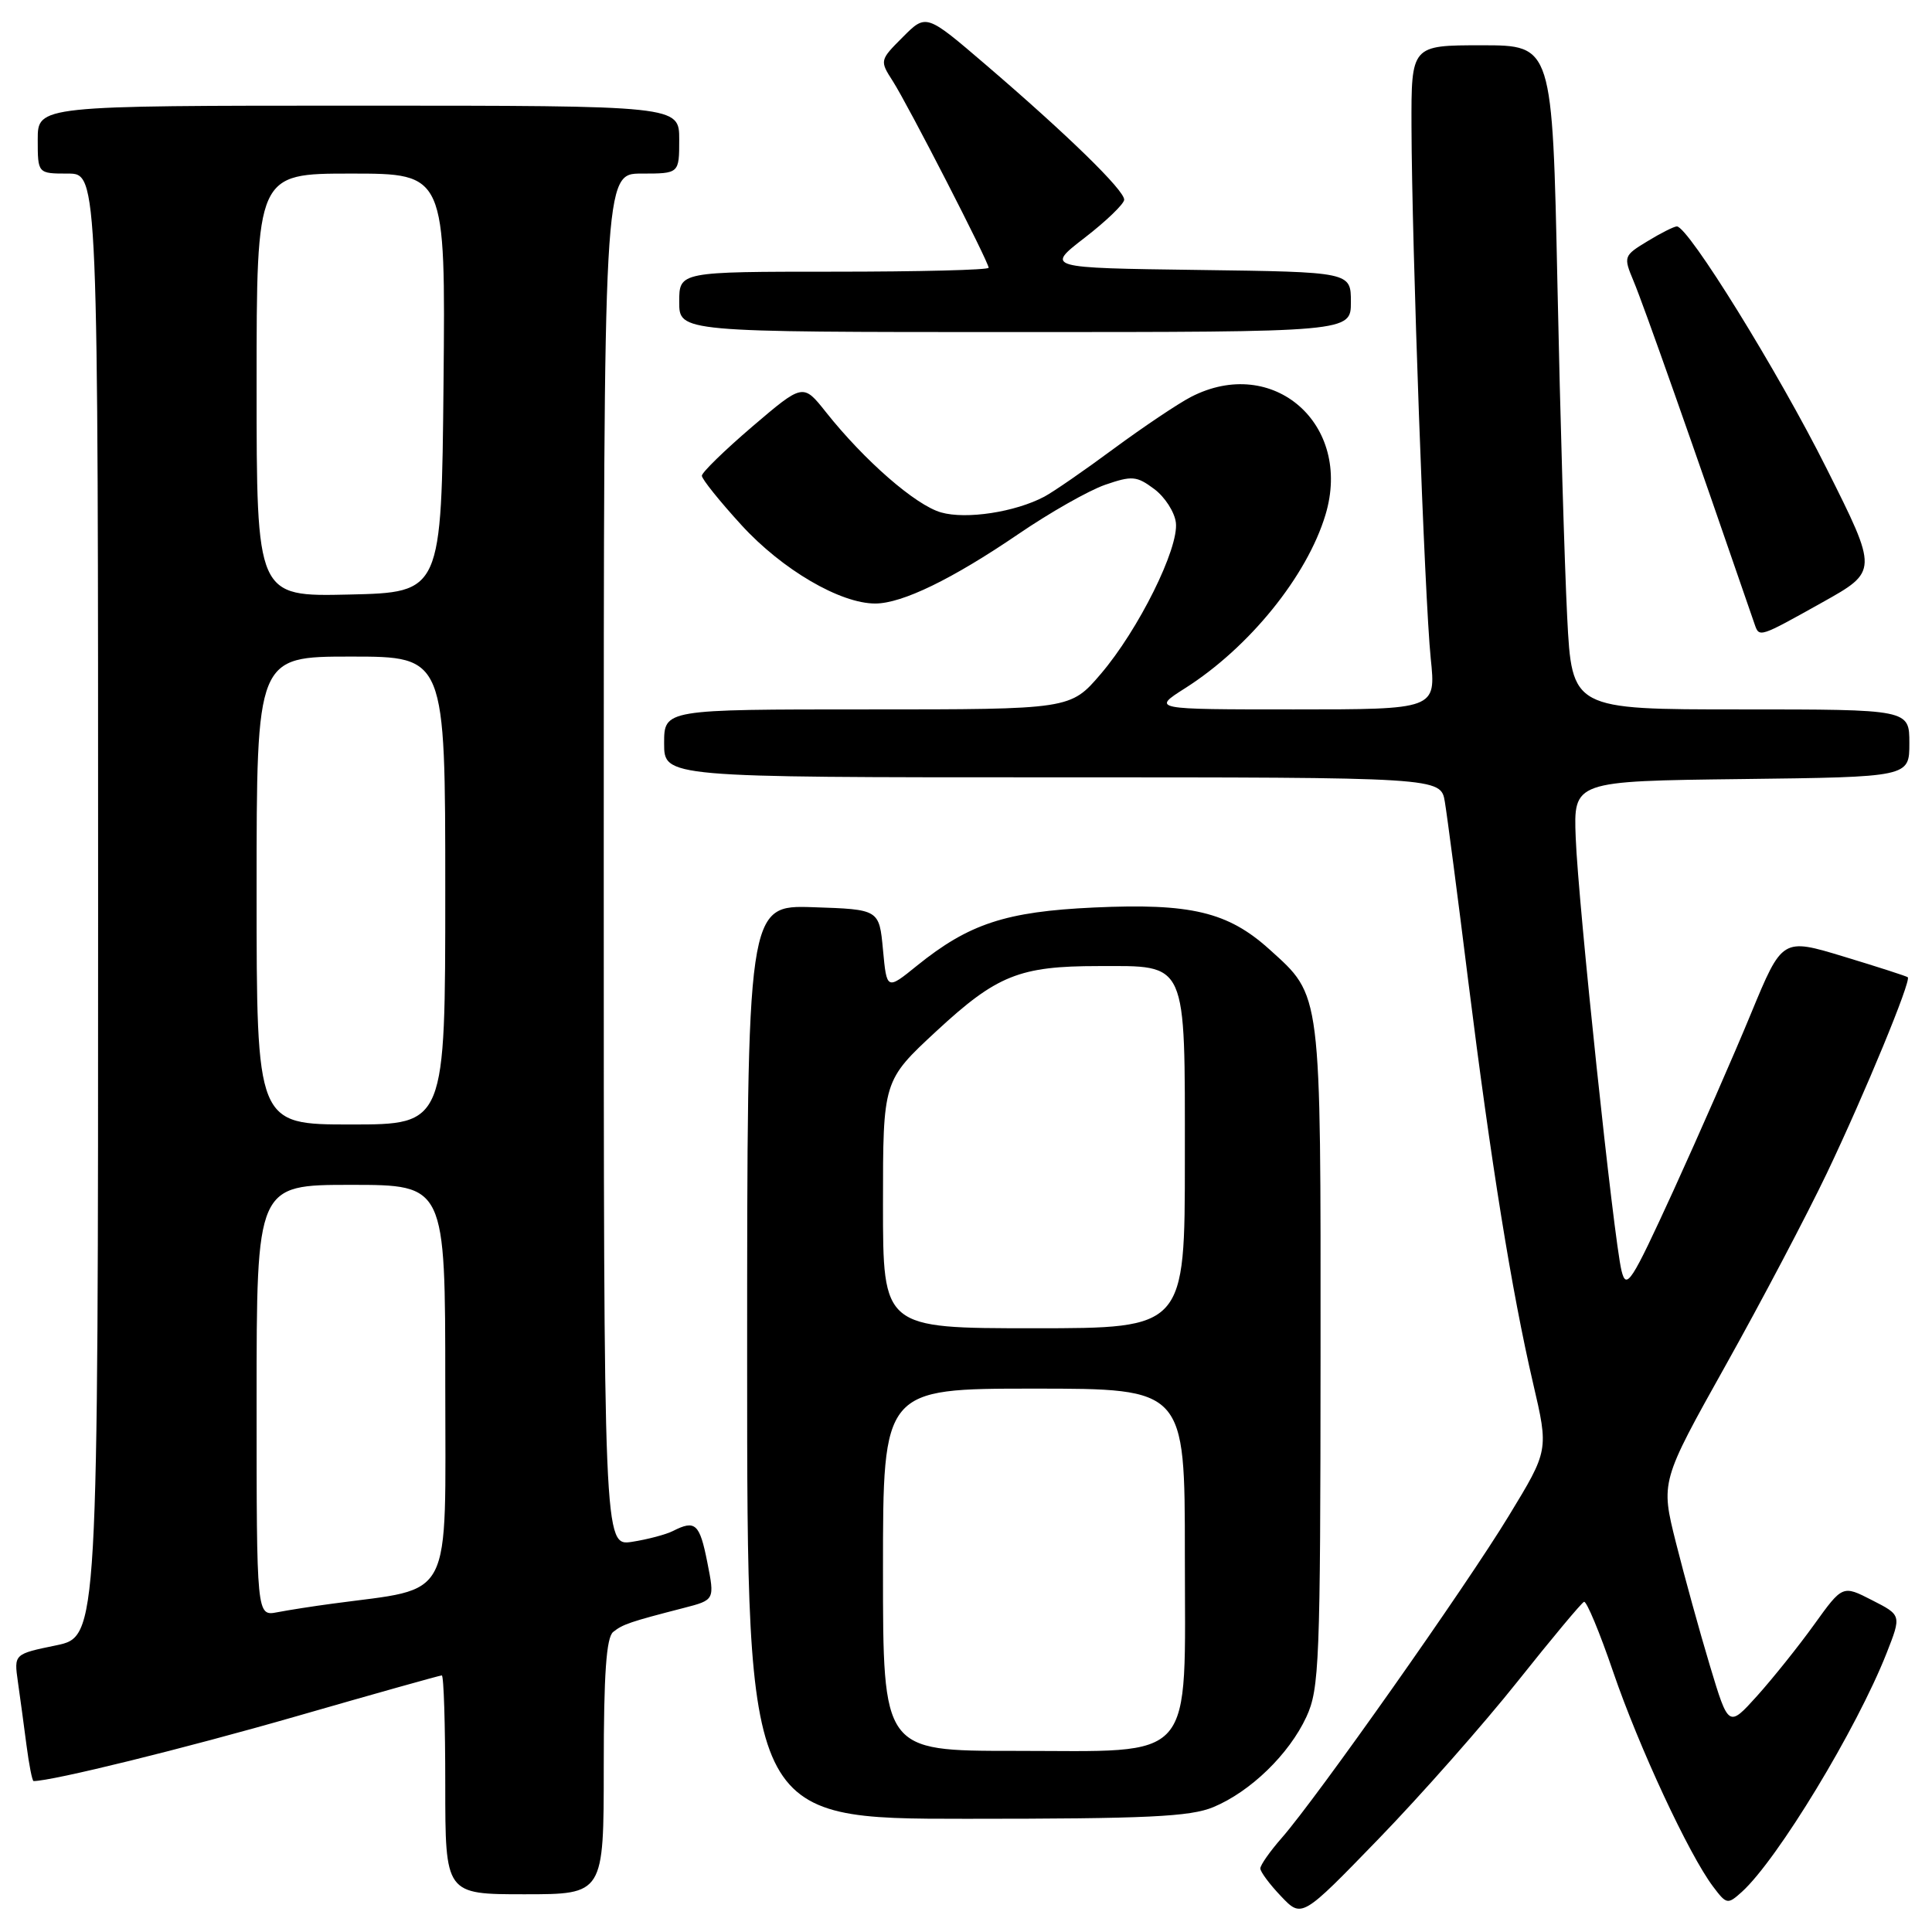 <?xml version="1.0" encoding="UTF-8" standalone="no"?>
<!DOCTYPE svg PUBLIC "-//W3C//DTD SVG 1.1//EN" "http://www.w3.org/Graphics/SVG/1.1/DTD/svg11.dtd" >
<svg xmlns="http://www.w3.org/2000/svg" xmlns:xlink="http://www.w3.org/1999/xlink" version="1.1" viewBox="0 0 256 256">
 <g >
 <path fill="currentColor"
d=" M 201.08 222.81 C 205.59 217.14 209.55 212.39 209.89 212.25 C 210.22 212.11 211.97 216.30 213.76 221.55 C 217.16 231.49 223.79 245.74 226.99 249.98 C 228.78 252.36 228.92 252.38 230.81 250.68 C 235.54 246.39 246.01 229.12 249.98 219.06 C 251.96 214.02 251.96 214.02 248.05 212.03 C 244.15 210.03 244.15 210.03 240.38 215.27 C 238.31 218.15 234.91 222.39 232.83 224.71 C 229.04 228.91 229.04 228.91 226.57 220.71 C 225.21 216.19 223.19 208.86 222.07 204.41 C 220.04 196.33 220.04 196.33 228.66 180.91 C 233.40 172.44 239.44 160.96 242.09 155.41 C 247.14 144.81 253.28 129.92 252.79 129.49 C 252.63 129.35 248.82 128.12 244.33 126.76 C 236.16 124.28 236.16 124.28 232.02 134.29 C 229.75 139.80 225.11 150.37 221.73 157.78 C 216.14 169.98 215.50 170.98 214.86 168.38 C 213.82 164.14 209.12 119.72 208.79 111.00 C 208.50 103.50 208.50 103.50 230.75 103.23 C 253.00 102.96 253.00 102.96 253.00 98.48 C 253.00 94.00 253.00 94.00 230.65 94.00 C 208.29 94.00 208.29 94.00 207.66 81.75 C 207.32 75.01 206.73 55.21 206.37 37.75 C 205.70 6.00 205.70 6.00 196.35 6.00 C 187.00 6.00 187.00 6.00 187.03 16.75 C 187.07 32.40 188.77 79.38 189.58 87.25 C 190.28 94.00 190.28 94.00 171.44 94.00 C 152.61 94.00 152.61 94.00 157.05 91.18 C 165.53 85.79 173.19 76.33 175.63 68.22 C 179.25 56.22 168.69 46.97 157.80 52.60 C 156.10 53.48 151.51 56.56 147.60 59.44 C 143.70 62.33 139.55 65.19 138.38 65.81 C 134.51 67.86 128.03 68.85 124.70 67.90 C 121.32 66.94 114.55 61.04 109.45 54.62 C 106.41 50.79 106.41 50.79 99.70 56.51 C 96.02 59.66 93.00 62.60 93.00 63.04 C 93.00 63.48 95.36 66.42 98.25 69.58 C 103.63 75.47 111.35 79.99 116.00 79.97 C 119.57 79.95 126.17 76.74 134.92 70.78 C 139.09 67.93 144.27 64.99 146.43 64.24 C 150.00 63.01 150.61 63.06 152.93 64.79 C 154.35 65.84 155.64 67.85 155.81 69.25 C 156.22 72.65 150.85 83.46 145.86 89.30 C 141.84 94.00 141.84 94.00 114.92 94.00 C 88.00 94.00 88.00 94.00 88.00 98.50 C 88.00 103.00 88.00 103.00 139.45 103.00 C 190.91 103.00 190.91 103.00 191.45 106.25 C 191.75 108.04 193.15 118.72 194.55 130.00 C 197.56 154.07 200.30 171.07 203.15 183.33 C 205.21 192.17 205.21 192.17 199.94 200.83 C 194.27 210.18 174.47 238.25 169.84 243.53 C 168.28 245.31 167.00 247.13 167.00 247.58 C 167.00 248.02 168.24 249.69 169.75 251.27 C 172.50 254.16 172.50 254.16 182.69 243.64 C 188.30 237.85 196.57 228.48 201.08 222.81 Z  M 80.00 234.12 C 80.00 221.82 80.34 216.97 81.25 216.24 C 82.53 215.22 83.47 214.90 90.61 213.06 C 94.71 212.00 94.71 212.00 93.72 207.00 C 92.71 201.89 92.13 201.36 89.18 202.86 C 88.26 203.33 85.81 203.98 83.75 204.30 C 80.00 204.87 80.00 204.87 80.00 113.94 C 80.00 23.00 80.00 23.00 85.00 23.00 C 90.00 23.00 90.00 23.00 90.00 18.50 C 90.00 14.00 90.00 14.00 47.50 14.00 C 5.00 14.00 5.00 14.00 5.00 18.50 C 5.00 23.00 5.00 23.00 9.00 23.00 C 13.00 23.00 13.00 23.00 13.00 119.93 C 13.00 216.86 13.00 216.86 7.43 218.02 C 1.85 219.17 1.85 219.17 2.37 222.84 C 2.66 224.85 3.17 228.64 3.51 231.25 C 3.85 233.86 4.27 236.00 4.45 236.00 C 6.93 236.00 24.45 231.68 39.29 227.41 C 49.63 224.43 58.29 222.00 58.54 222.00 C 58.80 222.00 59.00 228.53 59.00 236.50 C 59.00 251.00 59.00 251.00 69.50 251.00 C 80.00 251.00 80.00 251.00 80.00 234.12 Z  M 160.78 239.45 C 165.70 237.40 170.81 232.44 173.10 227.50 C 174.82 223.80 174.96 220.24 174.98 179.72 C 175.00 130.96 175.14 132.06 168.21 125.80 C 162.70 120.83 157.79 119.66 144.94 120.25 C 133.27 120.79 128.39 122.40 121.50 127.96 C 117.50 131.20 117.50 131.20 117.00 125.85 C 116.50 120.50 116.50 120.50 107.75 120.21 C 99.00 119.92 99.00 119.92 99.00 180.46 C 99.00 241.00 99.00 241.00 128.03 241.00 C 152.00 241.00 157.71 240.73 160.78 239.45 Z  M 241.43 79.84 C 248.86 75.69 248.86 75.69 242.03 62.07 C 235.61 49.24 223.70 30.00 222.19 30.00 C 221.81 30.01 220.05 30.89 218.29 31.97 C 215.14 33.88 215.10 34.00 216.45 37.23 C 217.81 40.47 224.25 58.74 232.51 82.75 C 233.11 84.49 233.13 84.48 241.43 79.84 Z  M 179.00 40.02 C 179.00 36.04 179.00 36.04 158.77 35.77 C 138.55 35.50 138.55 35.50 143.73 31.50 C 146.58 29.30 148.93 27.03 148.96 26.47 C 149.01 25.23 141.46 17.87 130.61 8.57 C 122.72 1.81 122.72 1.81 119.63 4.91 C 116.57 7.97 116.55 8.03 118.30 10.75 C 120.32 13.90 131.00 34.70 131.00 35.48 C 131.00 35.77 121.78 36.00 110.50 36.00 C 90.00 36.00 90.00 36.00 90.00 40.00 C 90.00 44.00 90.00 44.00 134.50 44.00 C 179.00 44.00 179.00 44.00 179.00 40.02 Z  M 34.00 185.58 C 34.00 157.00 34.00 157.00 46.50 157.00 C 59.00 157.00 59.00 157.00 59.00 183.43 C 59.00 212.75 60.27 210.29 44.00 212.50 C 41.52 212.83 38.26 213.34 36.75 213.63 C 34.00 214.16 34.00 214.16 34.00 185.58 Z  M 34.00 118.00 C 34.00 87.00 34.00 87.00 46.50 87.00 C 59.00 87.00 59.00 87.00 59.00 118.00 C 59.00 149.00 59.00 149.00 46.50 149.00 C 34.00 149.00 34.00 149.00 34.00 118.00 Z  M 34.00 51.03 C 34.00 23.00 34.00 23.00 46.52 23.00 C 59.03 23.00 59.03 23.00 58.77 50.75 C 58.50 78.50 58.50 78.50 46.25 78.78 C 34.00 79.06 34.00 79.06 34.00 51.03 Z  M 117.00 208.00 C 117.00 184.00 117.00 184.00 137.00 184.00 C 157.00 184.00 157.00 184.00 157.00 205.93 C 157.00 234.00 158.74 232.00 134.37 232.00 C 117.00 232.00 117.00 232.00 117.00 208.00 Z  M 117.00 159.59 C 117.00 143.19 117.00 143.19 124.10 136.61 C 132.08 129.22 135.09 128.01 145.53 128.01 C 157.42 128.00 157.00 127.05 157.00 153.56 C 157.00 176.00 157.00 176.00 137.00 176.00 C 117.00 176.00 117.00 176.00 117.00 159.59 Z "/>
</g>
</svg>